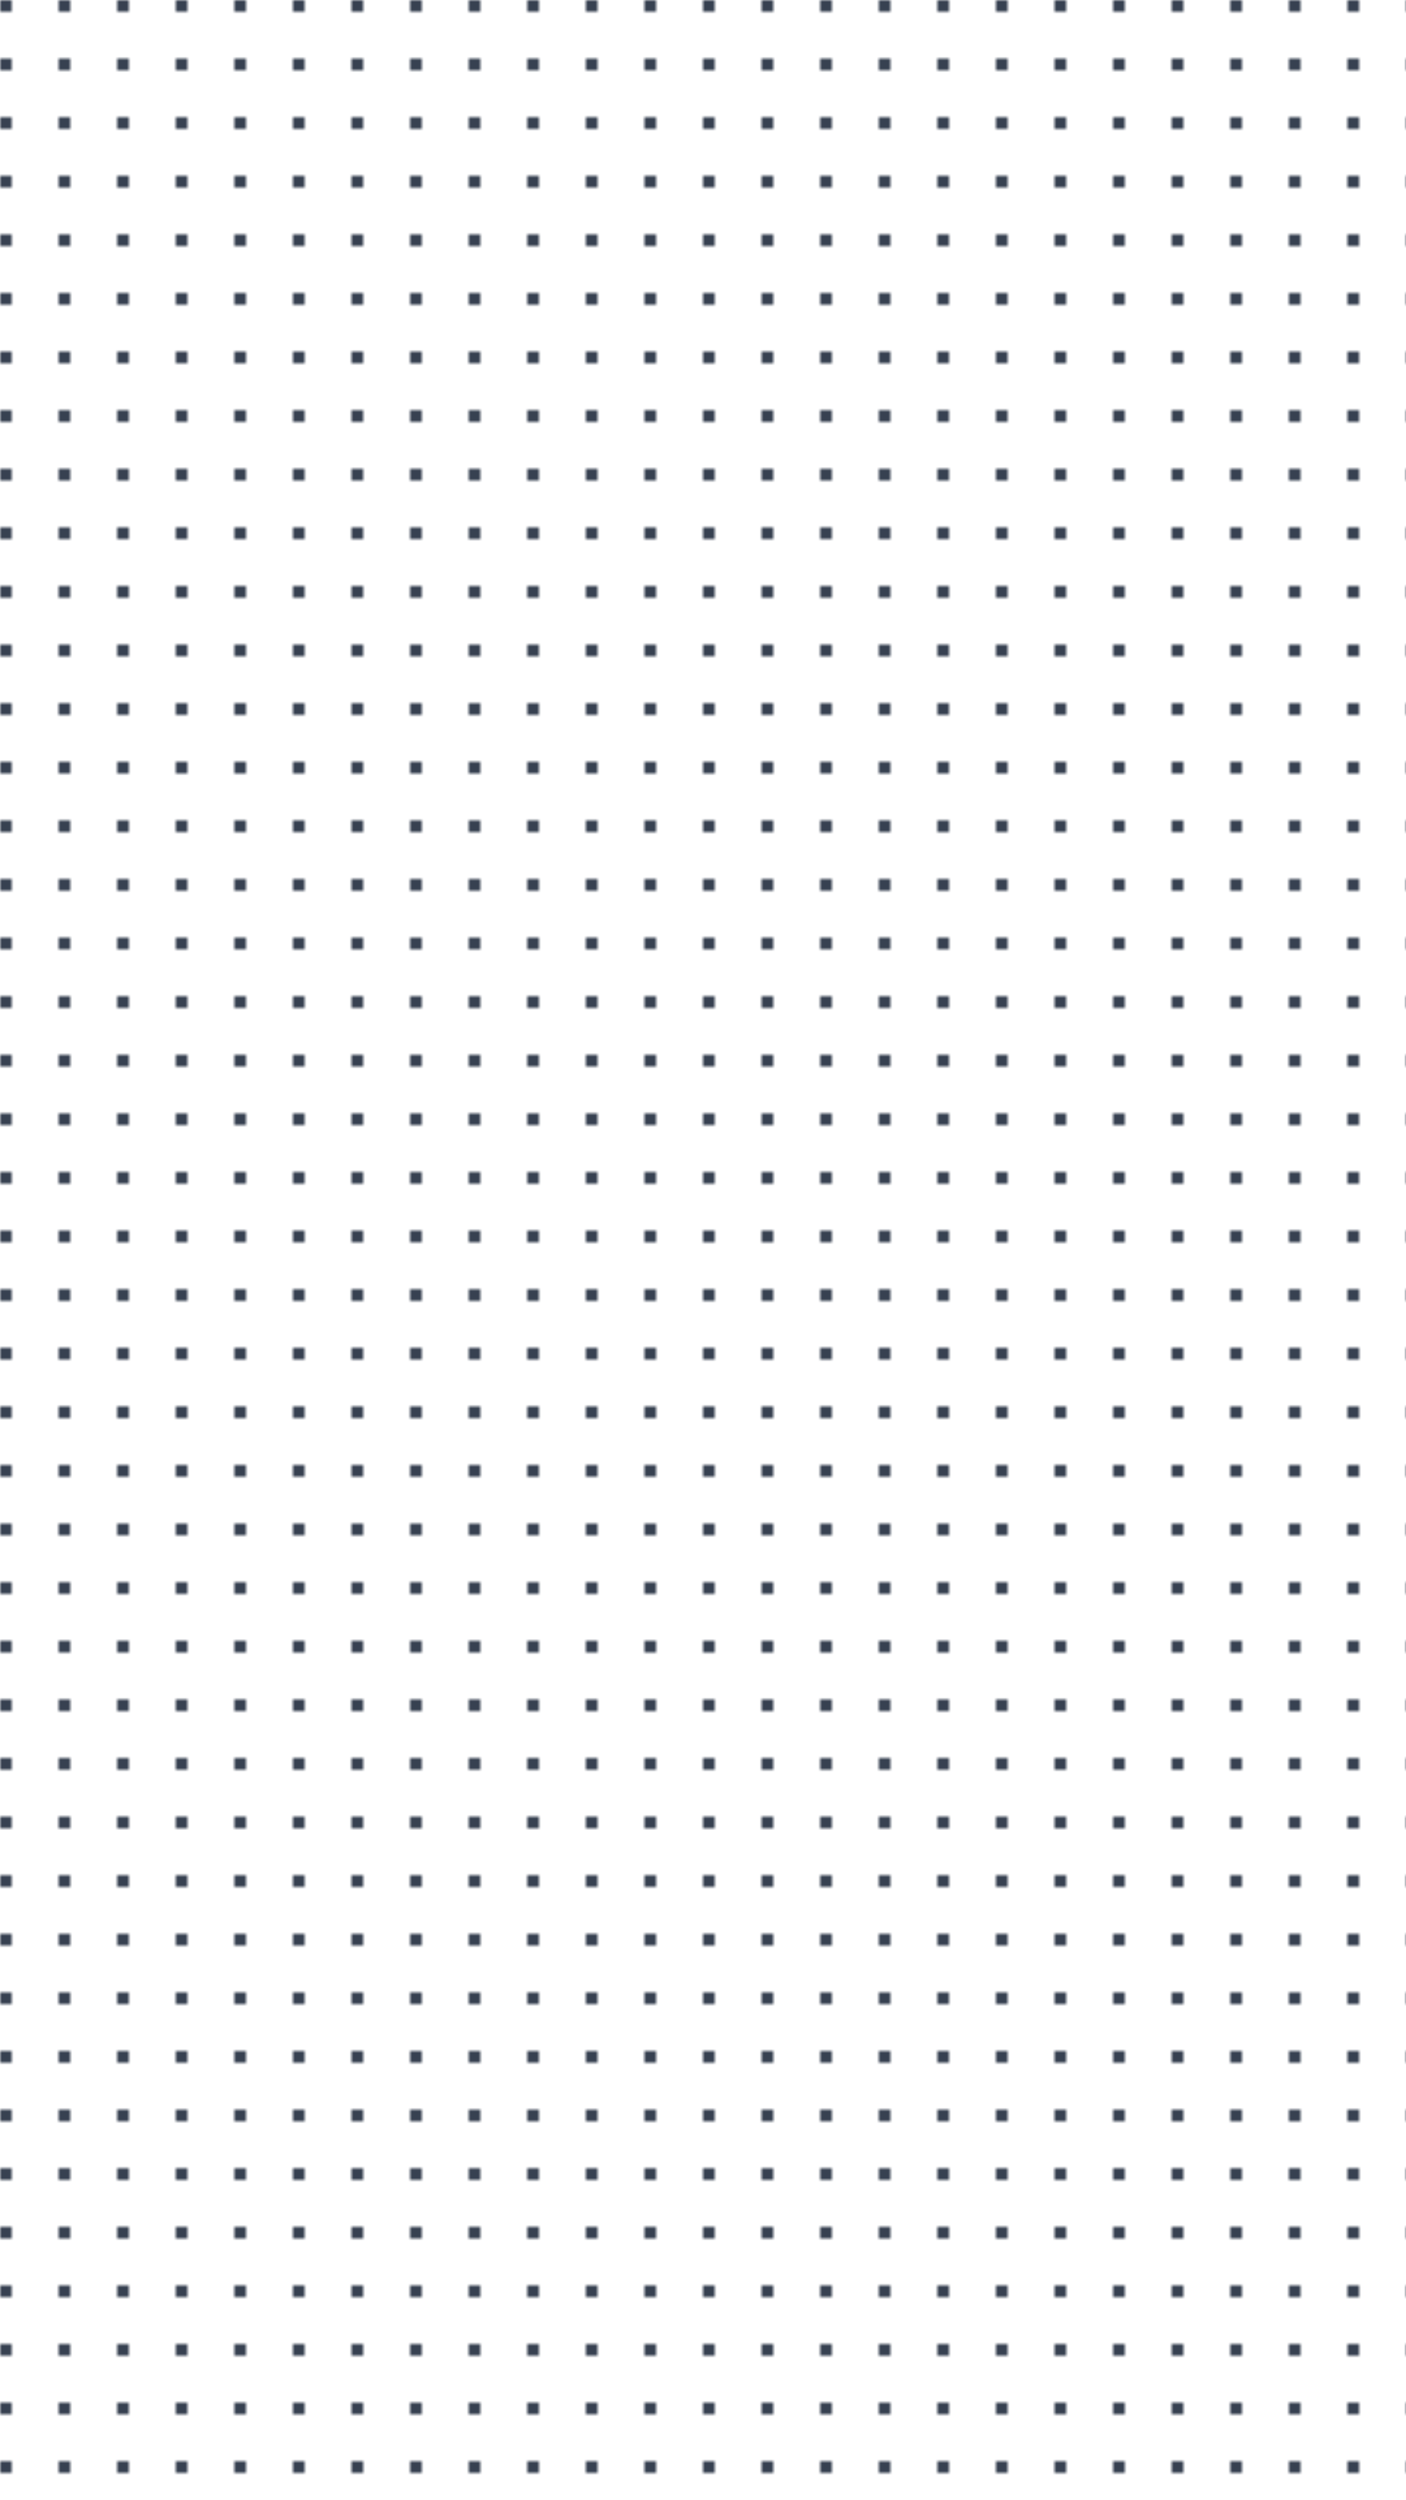 <svg xmlns="http://www.w3.org/2000/svg" width="360" height="640" fill="none" viewBox="0 0 360 640">
  <defs>
    <pattern id="74b3fd99-0a6f-4271-bef2-e80eeafdf357" x="0" y="0" width="15" height="15" patternUnits="userSpaceOnUse">
      <rect x="0" y="0" width="3" height="3" fill="#374151"/>
    </pattern>
  </defs>
  <rect width="360" height="640" fill="url(#74b3fd99-0a6f-4271-bef2-e80eeafdf357)"/>
</svg>
